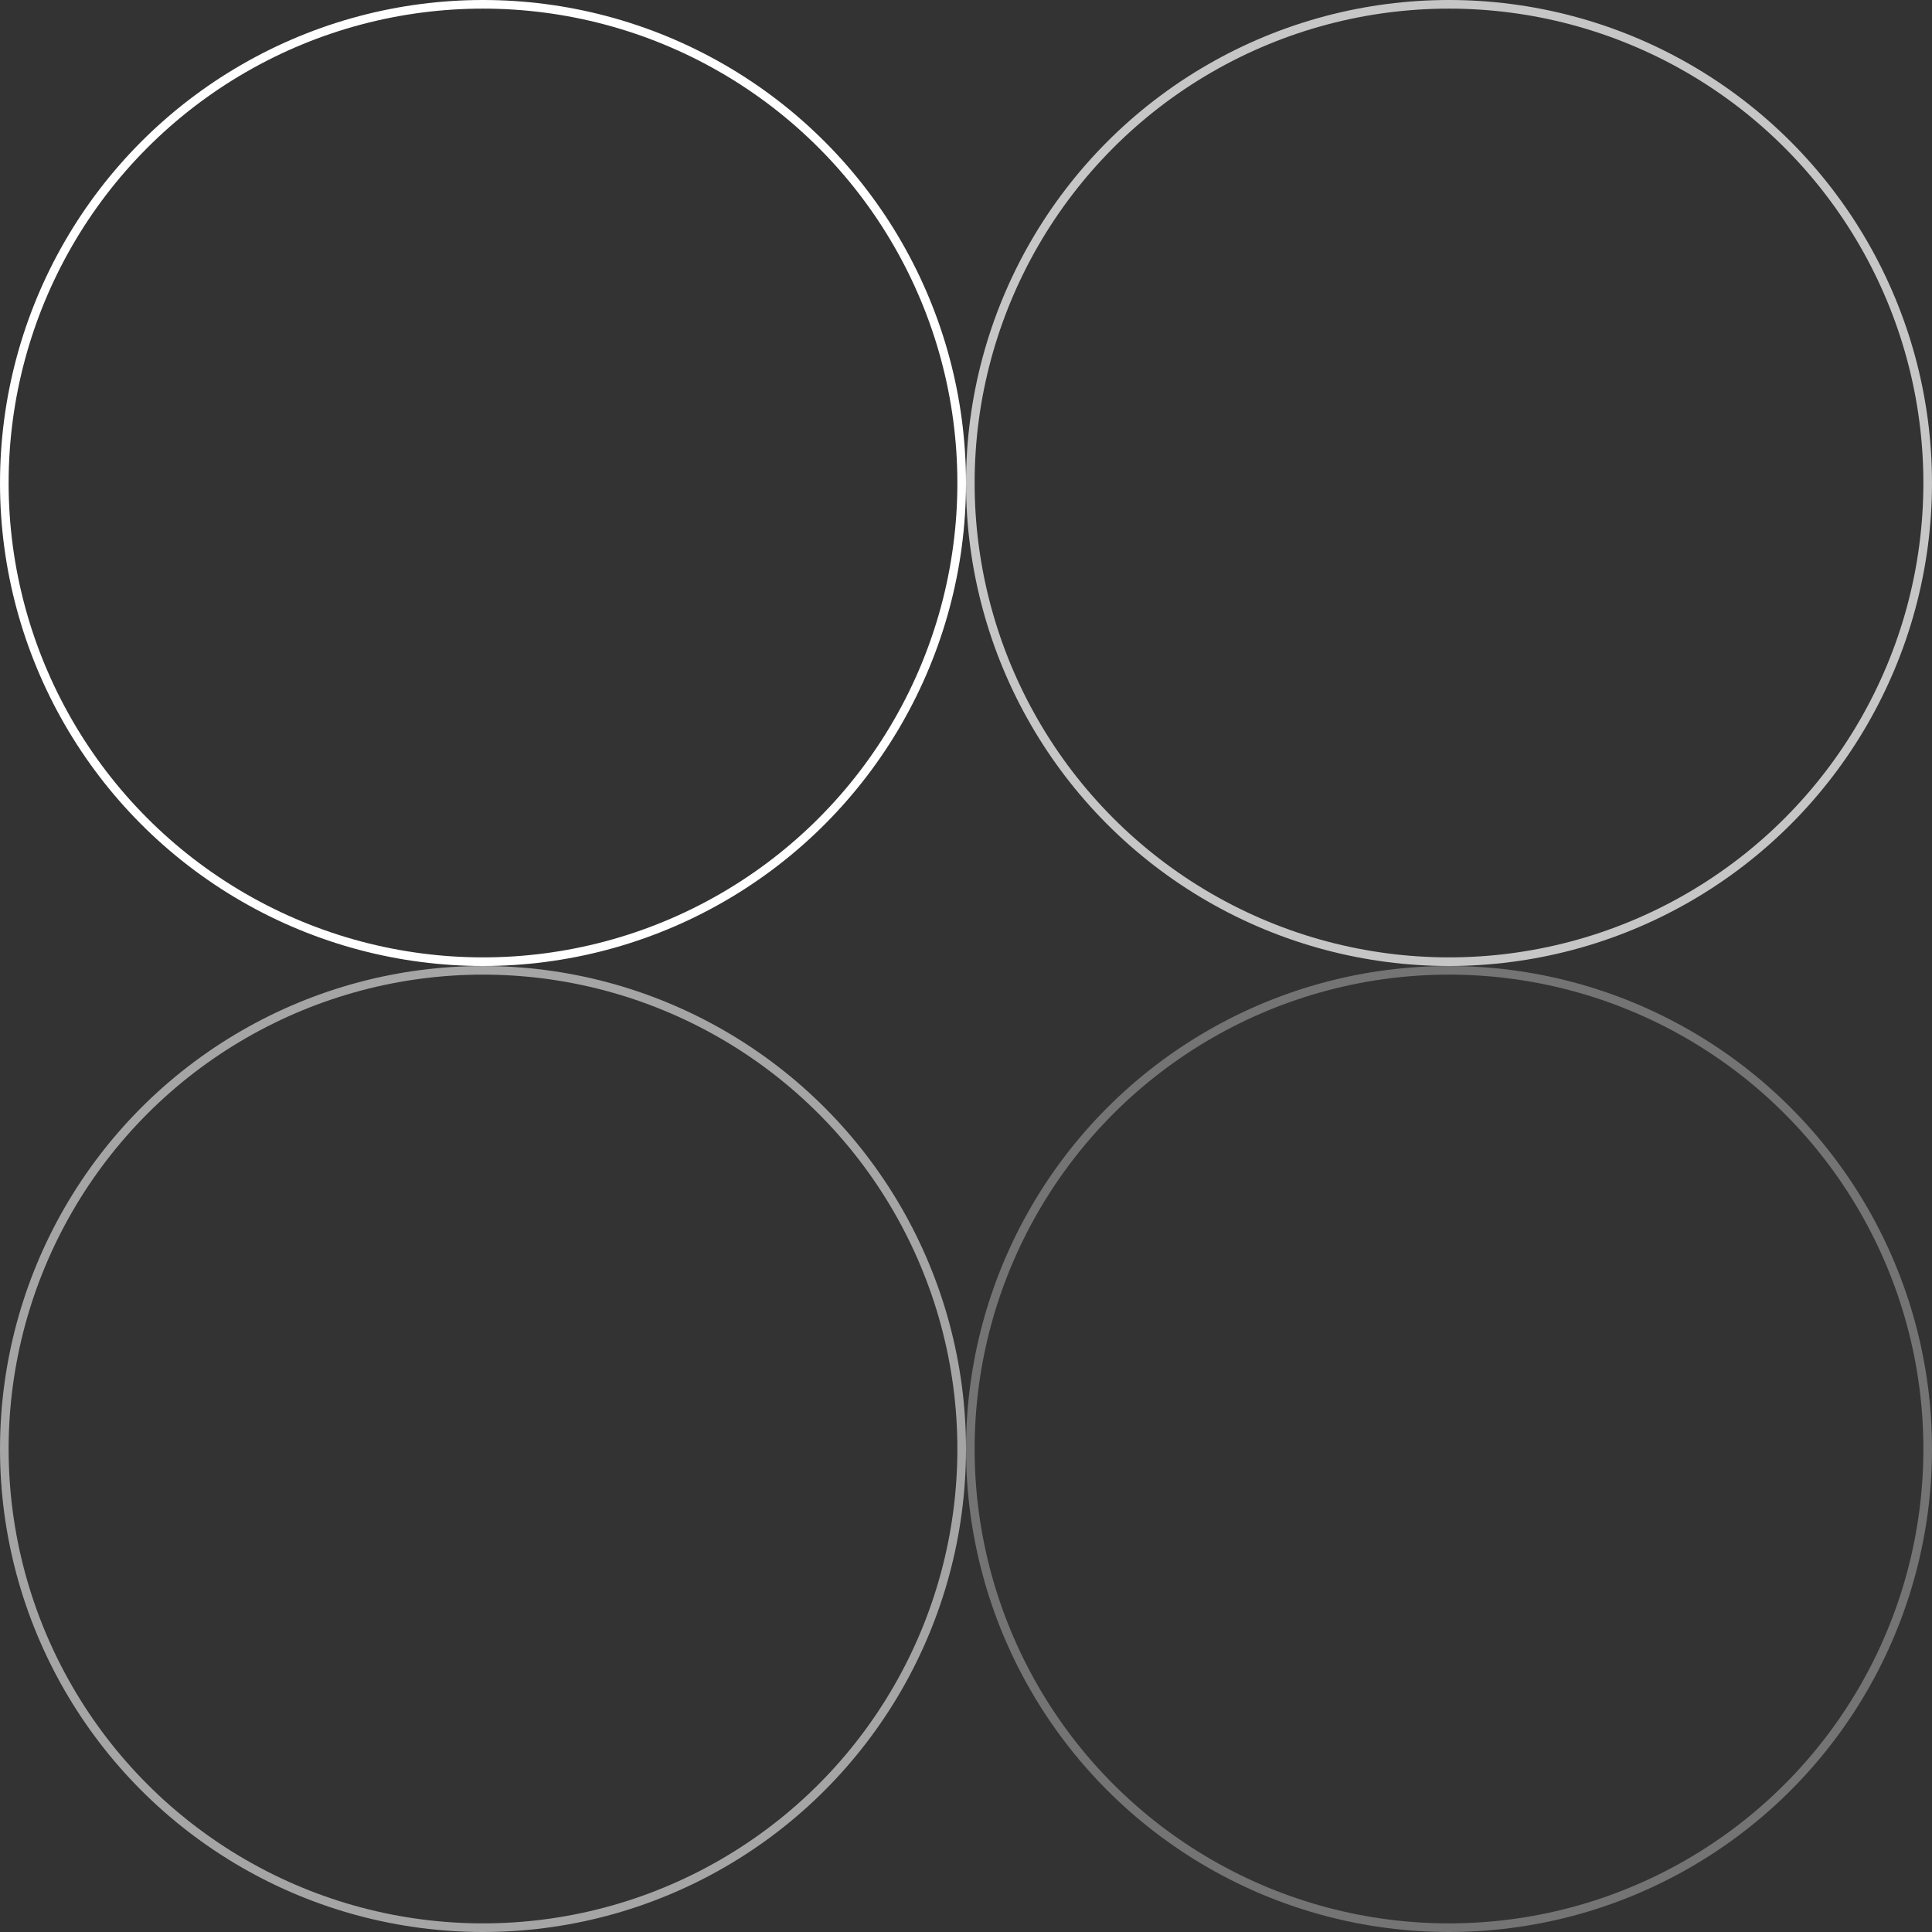 <svg width="224" height="224" viewBox="0 0 224 224" fill="none" xmlns="http://www.w3.org/2000/svg">
<rect x="0" y="0" width="224" height="224" fill="#333333" stroke="none"/>
<circle cx="56" cy="56" r="55.5" stroke="white"/>
<circle opacity="0.56" cx="56" cy="168" r="55.5" stroke="white"/>
<circle opacity="0.72" cx="168" cy="56" r="55.5" stroke="white"/>
<circle opacity="0.32" cx="168" cy="168" r="55.5" stroke="white"/>
</svg>
